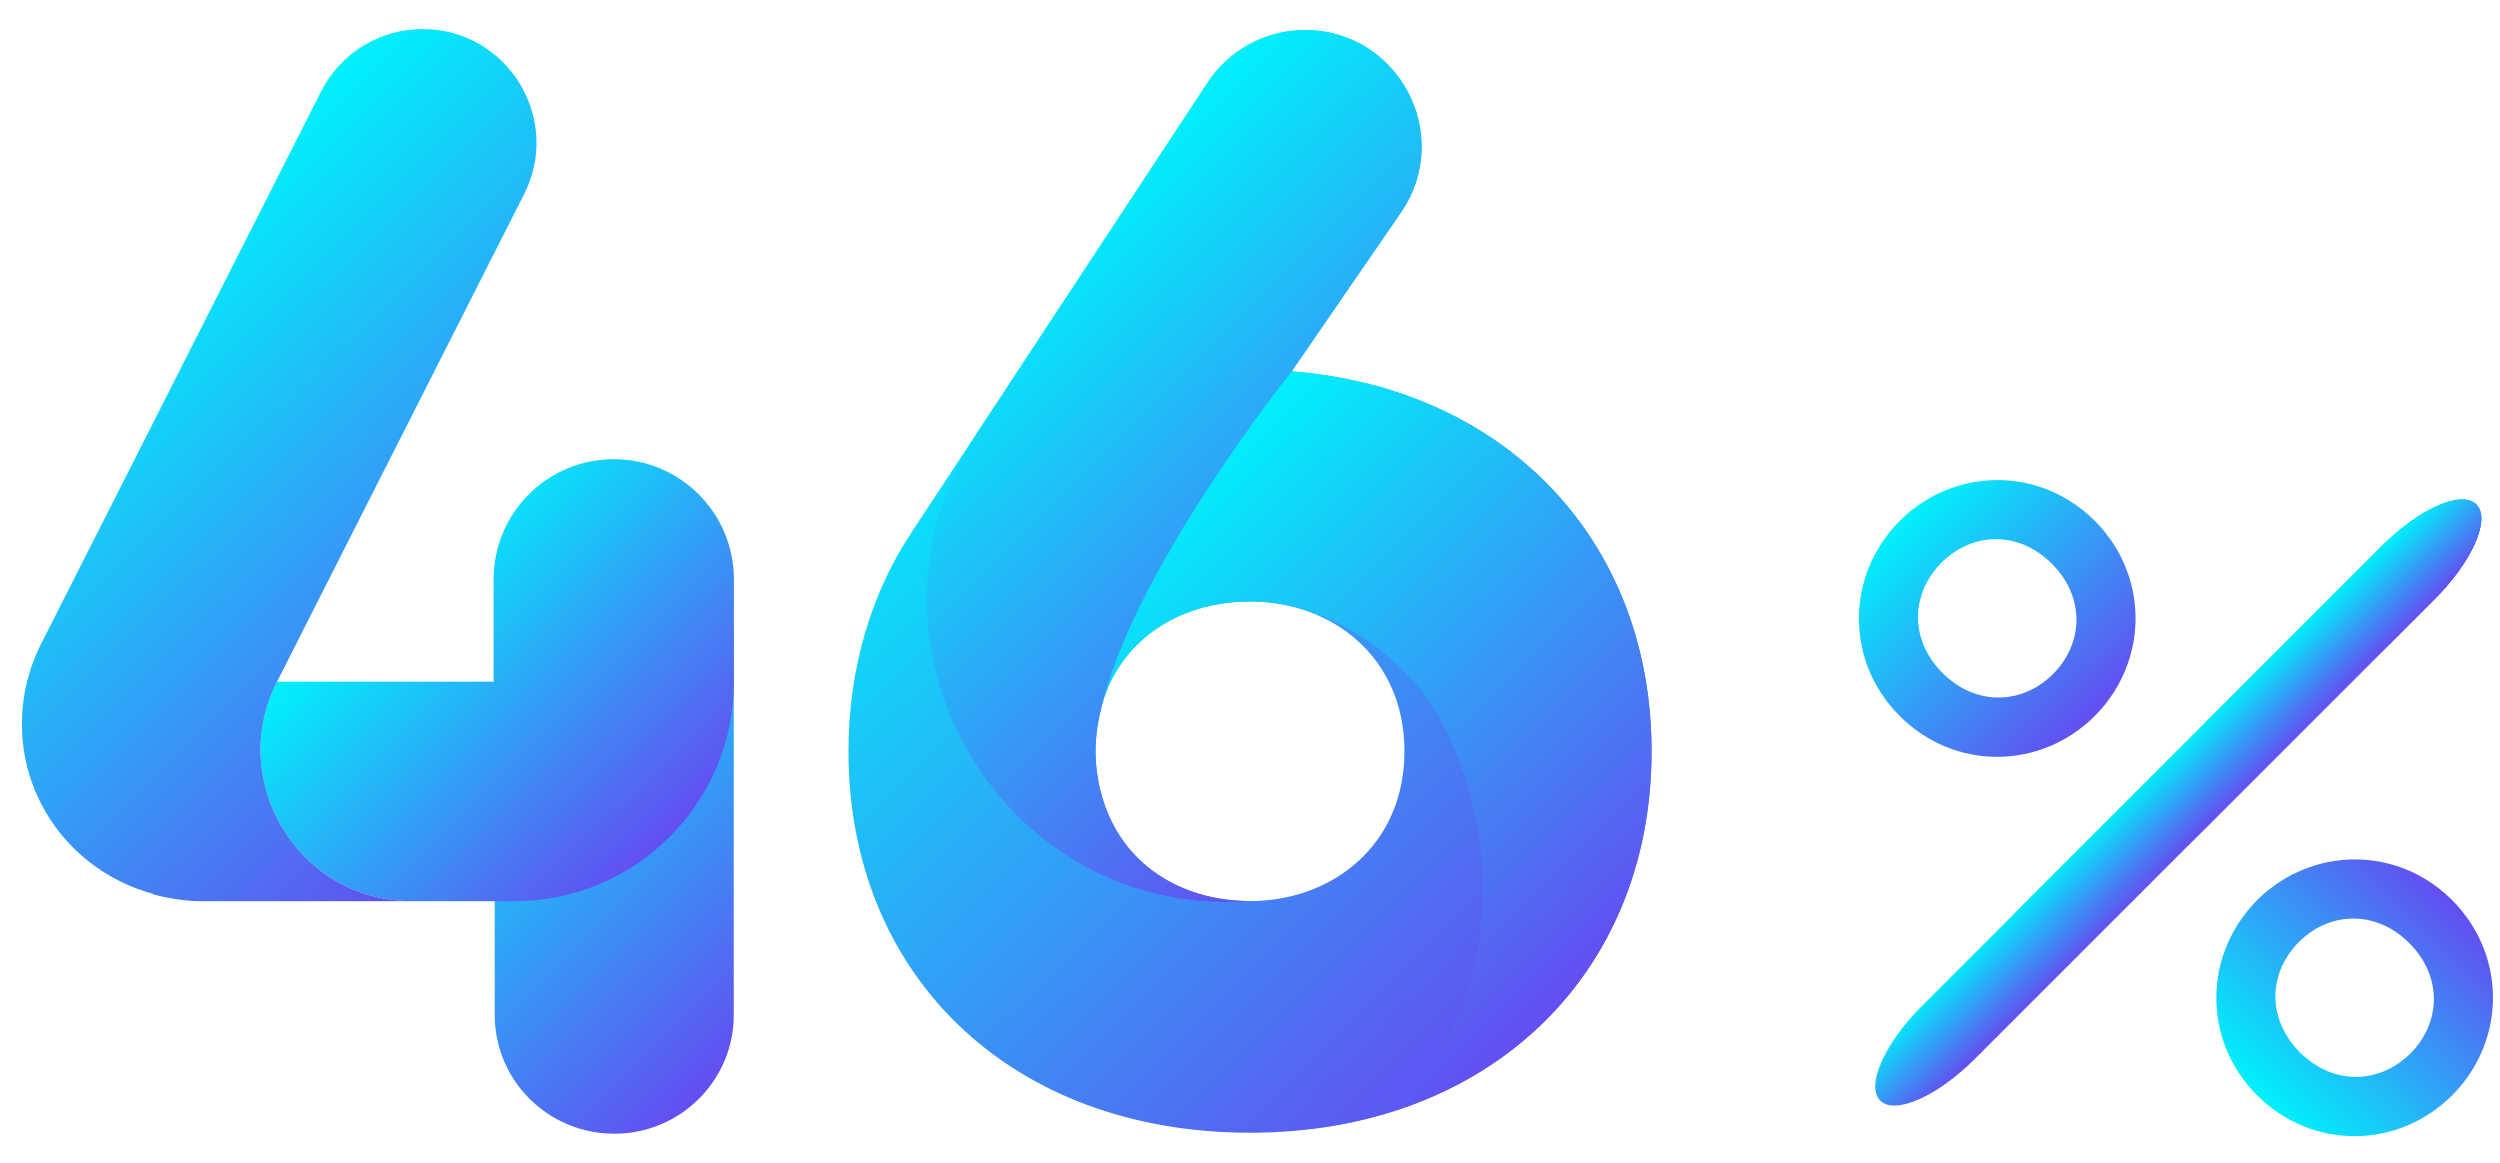<?xml version="1.0" encoding="utf-8"?>
<!-- Generator: Adobe Illustrator 24.0.2, SVG Export Plug-In . SVG Version: 6.00 Build 0)  -->
<svg version="1.1" id="Слой_1" xmlns="http://www.w3.org/2000/svg" xmlns:xlink="http://www.w3.org/1999/xlink" x="0px" y="0px"
	 viewBox="0 0 86 40" enable-background="new 0 0 86 40" xml:space="preserve">
<linearGradient id="SVGID_1_" gradientUnits="userSpaceOnUse" x1="15.646" y1="23.648" x2="26.862" y2="35.017">
	<stop  offset="1.065558e-07" style="stop-color:#00F1FB"/>
	<stop  offset="1" style="stop-color:#634EF1"/>
</linearGradient>
<path fill="url(#SVGID_1_)" d="M17.019,22.294v12.624c0,2.254,1.84,4.082,4.111,4.082c2.27,0,4.111-1.828,4.111-4.082V21.829
	C22.505,22.039,19.765,22.179,17.019,22.294z"/>
<linearGradient id="SVGID_2_" gradientUnits="userSpaceOnUse" x1="13.552" y1="19.482" x2="22.882" y2="28.94">
	<stop  offset="1.065558e-07" style="stop-color:#00F1FB"/>
	<stop  offset="1" style="stop-color:#634EF1"/>
</linearGradient>
<path fill="url(#SVGID_2_)" d="M25.246,23.449v-3.52c0-2.283-1.85-4.133-4.133-4.133c-2.283,0-4.133,1.851-4.133,4.133v3.52H9.53
	c-1.741,3.436,0.726,7.506,4.577,7.552l0.085,0.001h3.501C21.865,31.002,25.246,27.621,25.246,23.449z"/>
<linearGradient id="SVGID_3_" gradientUnits="userSpaceOnUse" x1="4.075" y1="9.736" x2="19.697" y2="25.572">
	<stop  offset="1.065558e-07" style="stop-color:#00F1FB"/>
	<stop  offset="1" style="stop-color:#634EF1"/>
</linearGradient>
<path fill="url(#SVGID_3_)" d="M11.057,20.436l6.971-13.753C19.348,4.08,17.456,1,14.537,1c-1.475,0-2.825,0.829-3.491,2.145
	L1.413,22.15c-0.433,0.854-0.659,1.798-0.659,2.756c0,2.809,1.914,5.134,4.499,5.838l0.008,0.022
	c0.211,0.057,0.427,0.101,0.644,0.14c0.31,0.049,0.621,0.095,0.945,0.095h7.343l-0.085-0.001c-3.851-0.046-6.318-4.116-4.577-7.552
	L11.057,20.436z"/>
<linearGradient id="SVGID_4_" gradientUnits="userSpaceOnUse" x1="32.93" y1="11.214" x2="54.856" y2="33.44">
	<stop  offset="1.065558e-07" style="stop-color:#00F1FB"/>
	<stop  offset="1" style="stop-color:#634EF1"/>
</linearGradient>
<path fill="url(#SVGID_4_)" d="M56.813,25.844c0,7.704-5.632,13.122-13.814,13.122c-8.234,0-13.812-5.419-13.812-13.122
	c0-2.868,0.797-5.472,2.179-7.544L41.547,2.837c0.741-1.125,1.998-1.803,3.345-1.803h0c3.226,0,5.128,3.618,3.3,6.276l-3.759,5.465
	C51.82,13.358,56.813,18.618,56.813,25.844z M48.313,25.844c0-3.24-2.497-5.154-5.314-5.154c-2.869,0-5.312,1.86-5.312,5.154
	s2.443,5.153,5.312,5.153C45.816,30.997,48.313,29.085,48.313,25.844z"/>
<linearGradient id="SVGID_5_" gradientUnits="userSpaceOnUse" x1="39.197" y1="17.778" x2="54.745" y2="33.54">
	<stop  offset="1.065558e-07" style="stop-color:#00F1FB"/>
	<stop  offset="1" style="stop-color:#634EF1"/>
</linearGradient>
<path fill="url(#SVGID_5_)" d="M44.434,12.775c-5.334,4.089-6.463,10.693-6.626,11.867c0.521-2.539,2.693-3.952,5.191-3.952
	c3.255,0,5.532,2.533,6.064,3.29c3.172,4.504,2.921,13.873-4.218,14.879c7.168-0.756,11.968-5.908,11.968-13.015
	C56.813,18.618,51.82,13.358,44.434,12.775z"/>
<linearGradient id="SVGID_6_" gradientUnits="userSpaceOnUse" x1="35.245" y1="8.931" x2="50.101" y2="23.991">
	<stop  offset="1.065558e-07" style="stop-color:#00F1FB"/>
	<stop  offset="1" style="stop-color:#634EF1"/>
</linearGradient>
<path fill="url(#SVGID_6_)" d="M44.893,1.034c-1.347,0-2.605,0.677-3.346,1.803l-5.967,9.062l-1.969,2.999
	c-4.662,7.102,0.69,16.571,9.172,16.113c0.141-0.008,0.215-0.014,0.215-0.014c-2.366,0-4.419-1.282-5.074-3.573
	c-0.006-0.017-0.011-0.035-0.016-0.052c-0.051-0.184-0.099-0.369-0.131-0.567c-0.054-0.301-0.091-0.616-0.091-0.961
	c0-0.317,0.037-0.654,0.095-1.002c0.023-0.135,0.054-0.263,0.085-0.392c1.033-4.759,6.567-11.675,6.567-11.675l3.759-5.465
	C50.021,4.652,48.118,1.034,44.893,1.034z"/>
<g>
	<linearGradient id="SVGID_7_" gradientUnits="userSpaceOnUse" x1="73.963" y1="26.621" x2="75.903" y2="28.594">
		<stop  offset="1.065558e-07" style="stop-color:#00F1FB"/>
		<stop  offset="1" style="stop-color:#634EF1"/>
	</linearGradient>
	<path fill="url(#SVGID_7_)" d="M83.753,20.608L67.934,36.427c-1.294,1.294-2.751,1.936-3.254,1.433l0,0
		c-0.503-0.503,0.139-1.959,1.433-3.254l15.819-15.819c1.294-1.294,2.751-1.936,3.254-1.433l0,0
		C85.689,17.857,85.047,19.314,83.753,20.608z"/>
	<linearGradient id="SVGID_8_" gradientUnits="userSpaceOnUse" x1="76.766" y1="23.866" x2="78.638" y2="25.771">
		<stop  offset="1.065558e-07" style="stop-color:#00F1FB"/>
		<stop  offset="1" style="stop-color:#634EF1"/>
	</linearGradient>
	<path fill="url(#SVGID_8_)" d="M69.336,31.384L69.336,31.384c1.005,1.005,3.919-0.278,6.508-2.867l7.909-7.909
		c1.294-1.294,1.936-2.751,1.433-3.254l0,0c-0.503-0.503-1.959,0.139-3.254,1.433L69.336,31.384z"/>
	<linearGradient id="SVGID_9_" gradientUnits="userSpaceOnUse" x1="79.99" y1="20.697" x2="81.808" y2="22.547">
		<stop  offset="1.065558e-07" style="stop-color:#00F1FB"/>
		<stop  offset="1" style="stop-color:#634EF1"/>
	</linearGradient>
	<path fill="url(#SVGID_9_)" d="M75.729,24.991L75.729,24.991c1.005,1.005,3.919-0.278,6.508-2.867l1.516-1.516
		c1.294-1.294,1.936-2.751,1.433-3.254l0,0c-0.503-0.503-1.959,0.139-3.254,1.433L75.729,24.991z"/>
</g>
<linearGradient id="SVGID_10_" gradientUnits="userSpaceOnUse" x1="65.371" y1="17.894" x2="72.037" y2="24.651">
	<stop  offset="1.065558e-07" style="stop-color:#00F1FB"/>
	<stop  offset="1" style="stop-color:#634EF1"/>
</linearGradient>
<path fill="url(#SVGID_10_)" d="M73.46,21.124c-0.002-0.058-0.004-0.116-0.008-0.174c-0.006-0.083-0.014-0.166-0.024-0.249
	c-0.008-0.064-0.017-0.128-0.027-0.191c-0.013-0.078-0.027-0.155-0.044-0.233c-0.015-0.068-0.032-0.136-0.05-0.204
	c-0.019-0.073-0.039-0.145-0.062-0.217s-0.049-0.143-0.075-0.214c-0.025-0.067-0.05-0.134-0.078-0.201
	c-0.032-0.075-0.068-0.148-0.103-0.221c-0.03-0.061-0.059-0.123-0.091-0.183c-0.042-0.078-0.089-0.153-0.136-0.229
	c-0.033-0.054-0.065-0.109-0.101-0.162c-0.057-0.084-0.12-0.166-0.183-0.247c-0.033-0.042-0.062-0.086-0.096-0.127
	c-0.1-0.122-0.207-0.241-0.322-0.355c-1.132-1.132-2.641-1.568-4.067-1.346c-0.009,0.002-0.019,0.003-0.028,0.004
	c-0.104,0.017-0.207,0.036-0.31,0.06c-0.024,0.005-0.048,0.012-0.072,0.018c-0.293,0.072-0.579,0.174-0.857,0.303
	c-0.056,0.026-0.113,0.051-0.168,0.08c-0.061,0.031-0.121,0.066-0.181,0.1c-0.068,0.039-0.135,0.078-0.201,0.12
	c-0.052,0.033-0.104,0.067-0.155,0.102c-0.076,0.053-0.151,0.109-0.225,0.167c-0.04,0.031-0.081,0.061-0.12,0.094
	c-0.112,0.094-0.223,0.192-0.328,0.298c-0.124,0.124-0.237,0.255-0.345,0.388c-0.01,0.012-0.019,0.024-0.029,0.036
	c-0.027,0.035-0.052,0.071-0.078,0.106c-0.076,0.101-0.149,0.204-0.215,0.309c-0.03,0.047-0.058,0.095-0.086,0.143
	c-0.063,0.109-0.123,0.219-0.177,0.331c-0.021,0.042-0.041,0.085-0.06,0.127c-0.06,0.135-0.114,0.272-0.161,0.411
	c-0.007,0.02-0.015,0.04-0.022,0.06c-0.222,0.687-0.283,1.414-0.179,2.125c0,0,0,0,0,0c0.007,0.044,0.011,0.089,0.019,0.133
	c0.01,0.056,0.022,0.112,0.034,0.168c0.017,0.08,0.037,0.159,0.058,0.238c0.015,0.054,0.028,0.108,0.045,0.162
	c0.037,0.12,0.078,0.239,0.125,0.357c0.234,0.583,0.589,1.134,1.071,1.617c1.899,1.899,4.859,1.853,6.712,0
	c0.661-0.661,1.088-1.464,1.283-2.309c0.004-0.018,0.01-0.036,0.014-0.055c0.023-0.106,0.04-0.213,0.056-0.32
	c0.006-0.038,0.013-0.076,0.017-0.114c0.012-0.096,0.018-0.193,0.024-0.29c0.003-0.05,0.007-0.099,0.008-0.149
	C73.464,21.302,73.463,21.213,73.46,21.124z M70.622,23.19c-0.072,0.072-0.148,0.139-0.225,0.202
	c-0.192,0.157-0.398,0.283-0.613,0.38c-0.004,0.002-0.009,0.004-0.013,0.006c-0.055,0.025-0.112,0.045-0.169,0.066
	c-0.021,0.008-0.041,0.016-0.063,0.023c-0.051,0.017-0.102,0.03-0.153,0.044c-0.028,0.007-0.056,0.016-0.084,0.022
	c-0.048,0.011-0.096,0.019-0.144,0.027c-0.032,0.005-0.064,0.011-0.097,0.015c-0.046,0.006-0.092,0.009-0.138,0.013
	c-0.035,0.003-0.07,0.005-0.106,0.006c-0.044,0.001-0.089,0.001-0.133,0c-0.038-0.001-0.076-0.003-0.113-0.005
	c-0.043-0.003-0.085-0.007-0.128-0.013c-0.04-0.005-0.079-0.011-0.119-0.018c-0.041-0.007-0.082-0.015-0.123-0.024
	c-0.041-0.009-0.082-0.02-0.123-0.031c-0.039-0.011-0.079-0.022-0.118-0.035c-0.042-0.014-0.084-0.03-0.126-0.046
	c-0.037-0.015-0.075-0.029-0.112-0.045c-0.044-0.019-0.087-0.041-0.13-0.063c-0.035-0.018-0.07-0.034-0.104-0.054
	c-0.045-0.025-0.09-0.054-0.135-0.083c-0.031-0.02-0.063-0.038-0.094-0.06c-0.049-0.034-0.097-0.072-0.145-0.11
	c-0.025-0.02-0.052-0.038-0.077-0.059c-0.073-0.061-0.144-0.126-0.214-0.195c-0.01-0.01-0.019-0.021-0.029-0.031
	c-0.057-0.059-0.112-0.118-0.163-0.178c-0.031-0.037-0.059-0.076-0.087-0.113c-0.025-0.033-0.052-0.066-0.076-0.1
	c-0.035-0.05-0.066-0.1-0.097-0.151c-0.014-0.022-0.028-0.045-0.041-0.067c-0.032-0.056-0.06-0.112-0.088-0.168
	c-0.006-0.013-0.014-0.026-0.02-0.039l-0.001,0.001c-0.002-0.004-0.003-0.009-0.005-0.013c-0.004-0.008-0.007-0.017-0.011-0.026
	c-0.021-0.046-0.039-0.093-0.057-0.139c-0.116-0.305-0.173-0.619-0.17-0.93c0,0,0,0,0-0.001c0.001-0.083,0.006-0.166,0.016-0.248
	c0.001-0.005,0.002-0.011,0.003-0.016c0.009-0.077,0.021-0.154,0.038-0.23c0.003-0.013,0.007-0.027,0.011-0.04
	c0.016-0.068,0.033-0.136,0.054-0.203c0.006-0.019,0.015-0.038,0.021-0.057c0.021-0.061,0.042-0.121,0.068-0.18
	c0.011-0.026,0.026-0.051,0.038-0.077c0.024-0.052,0.048-0.103,0.076-0.154c0.018-0.033,0.04-0.065,0.06-0.098
	c0.025-0.042,0.049-0.084,0.077-0.124c0.029-0.042,0.062-0.082,0.093-0.123c0.023-0.03,0.044-0.061,0.068-0.09
	c0.058-0.069,0.119-0.137,0.185-0.202c1.051-1.051,2.646-1.115,3.798,0.037C71.737,20.544,71.673,22.139,70.622,23.19z"/>
<linearGradient id="SVGID_11_" gradientUnits="userSpaceOnUse" x1="77.644" y1="37.678" x2="84.355" y2="30.967">
	<stop  offset="1.065558e-07" style="stop-color:#00F1FB"/>
	<stop  offset="1" style="stop-color:#634EF1"/>
</linearGradient>
<path fill="url(#SVGID_11_)" d="M85.755,34.174c-0.002-0.058-0.004-0.116-0.008-0.174c-0.006-0.083-0.014-0.166-0.024-0.249
	c-0.008-0.064-0.017-0.128-0.027-0.191c-0.013-0.078-0.027-0.155-0.044-0.233c-0.015-0.068-0.032-0.136-0.05-0.204
	c-0.019-0.073-0.039-0.145-0.062-0.217c-0.023-0.072-0.049-0.143-0.075-0.214c-0.025-0.067-0.05-0.134-0.078-0.201
	c-0.032-0.075-0.068-0.148-0.103-0.221c-0.03-0.061-0.059-0.123-0.091-0.183c-0.042-0.077-0.089-0.153-0.136-0.229
	c-0.033-0.054-0.065-0.109-0.101-0.162c-0.057-0.084-0.12-0.166-0.183-0.248c-0.033-0.042-0.062-0.086-0.096-0.127
	c-0.1-0.122-0.207-0.241-0.322-0.355c-1.132-1.132-2.641-1.568-4.067-1.346c-0.009,0.002-0.019,0.003-0.028,0.004
	c-0.104,0.017-0.207,0.036-0.31,0.06c-0.024,0.005-0.048,0.012-0.072,0.018c-0.293,0.072-0.579,0.174-0.857,0.303
	c-0.056,0.026-0.113,0.051-0.168,0.08c-0.061,0.031-0.121,0.066-0.181,0.1c-0.068,0.039-0.135,0.078-0.201,0.12
	c-0.052,0.033-0.104,0.067-0.155,0.102c-0.076,0.053-0.151,0.109-0.225,0.167c-0.04,0.031-0.081,0.061-0.12,0.094
	c-0.112,0.094-0.223,0.192-0.328,0.298c-0.124,0.124-0.237,0.255-0.345,0.388c-0.01,0.012-0.019,0.024-0.029,0.036
	c-0.027,0.035-0.052,0.071-0.078,0.106c-0.076,0.101-0.149,0.204-0.215,0.309c-0.03,0.047-0.058,0.095-0.086,0.143
	c-0.064,0.109-0.123,0.219-0.177,0.331c-0.021,0.042-0.041,0.085-0.06,0.127c-0.06,0.135-0.114,0.272-0.161,0.411
	c-0.007,0.02-0.015,0.04-0.022,0.06c-0.222,0.687-0.283,1.414-0.179,2.125c0,0,0,0,0,0c0.007,0.044,0.011,0.089,0.019,0.133
	c0.01,0.056,0.022,0.112,0.034,0.168c0.017,0.08,0.037,0.159,0.058,0.238c0.015,0.054,0.028,0.108,0.045,0.162
	c0.037,0.12,0.078,0.239,0.125,0.357c0.234,0.583,0.589,1.134,1.071,1.617c1.899,1.899,4.859,1.853,6.712,0
	c0.661-0.661,1.088-1.464,1.283-2.309c0.004-0.018,0.01-0.036,0.014-0.055c0.023-0.106,0.04-0.213,0.056-0.32
	c0.006-0.038,0.013-0.076,0.017-0.114c0.012-0.096,0.018-0.193,0.024-0.29c0.003-0.05,0.007-0.099,0.008-0.149
	C85.759,34.353,85.758,34.263,85.755,34.174z M82.917,36.24c-0.072,0.072-0.148,0.139-0.225,0.202
	c-0.192,0.157-0.398,0.283-0.613,0.38c-0.004,0.002-0.009,0.004-0.013,0.006c-0.055,0.025-0.112,0.045-0.169,0.066
	c-0.021,0.008-0.041,0.016-0.063,0.023c-0.051,0.017-0.102,0.03-0.153,0.044c-0.028,0.007-0.056,0.016-0.084,0.022
	c-0.048,0.011-0.096,0.019-0.144,0.027c-0.032,0.005-0.064,0.011-0.097,0.015c-0.046,0.006-0.092,0.009-0.138,0.013
	c-0.035,0.003-0.07,0.005-0.106,0.006c-0.044,0.001-0.089,0.001-0.133,0c-0.038-0.001-0.076-0.003-0.113-0.005
	c-0.043-0.003-0.085-0.007-0.128-0.013c-0.04-0.005-0.079-0.011-0.119-0.018c-0.041-0.007-0.082-0.015-0.123-0.024
	c-0.041-0.009-0.082-0.02-0.123-0.031c-0.039-0.011-0.079-0.022-0.118-0.035c-0.042-0.014-0.084-0.03-0.126-0.046
	c-0.037-0.014-0.075-0.029-0.112-0.045c-0.044-0.019-0.087-0.041-0.13-0.063c-0.035-0.018-0.07-0.034-0.104-0.054
	c-0.045-0.026-0.09-0.054-0.135-0.083c-0.031-0.02-0.063-0.039-0.094-0.06c-0.049-0.034-0.097-0.072-0.145-0.11
	c-0.025-0.02-0.052-0.038-0.077-0.059c-0.073-0.061-0.144-0.126-0.214-0.195c-0.01-0.01-0.019-0.021-0.029-0.031
	c-0.057-0.059-0.112-0.118-0.163-0.178c-0.031-0.037-0.059-0.076-0.087-0.113c-0.025-0.033-0.052-0.066-0.076-0.1
	c-0.035-0.05-0.066-0.101-0.097-0.151c-0.014-0.022-0.028-0.045-0.041-0.067c-0.032-0.055-0.06-0.112-0.088-0.168
	c-0.006-0.013-0.014-0.026-0.02-0.039l-0.001,0.001c-0.002-0.004-0.003-0.009-0.005-0.013c-0.004-0.008-0.007-0.017-0.011-0.026
	c-0.021-0.046-0.039-0.093-0.057-0.139c-0.116-0.305-0.173-0.619-0.17-0.93c0,0,0,0,0-0.001c0.001-0.083,0.006-0.166,0.016-0.248
	c0.001-0.005,0.002-0.011,0.003-0.016c0.009-0.077,0.021-0.154,0.038-0.23c0.003-0.013,0.007-0.027,0.011-0.04
	c0.016-0.068,0.033-0.136,0.054-0.203c0.006-0.019,0.015-0.038,0.021-0.057c0.021-0.061,0.042-0.121,0.068-0.18
	c0.011-0.026,0.026-0.051,0.038-0.077c0.024-0.052,0.048-0.103,0.076-0.154c0.018-0.033,0.04-0.065,0.06-0.098
	c0.025-0.042,0.049-0.084,0.077-0.124c0.029-0.042,0.062-0.082,0.093-0.123c0.023-0.03,0.044-0.061,0.068-0.09
	c0.058-0.069,0.119-0.137,0.185-0.202c1.051-1.051,2.646-1.115,3.798,0.037C84.033,33.594,83.968,35.189,82.917,36.24z"/>
</svg>
